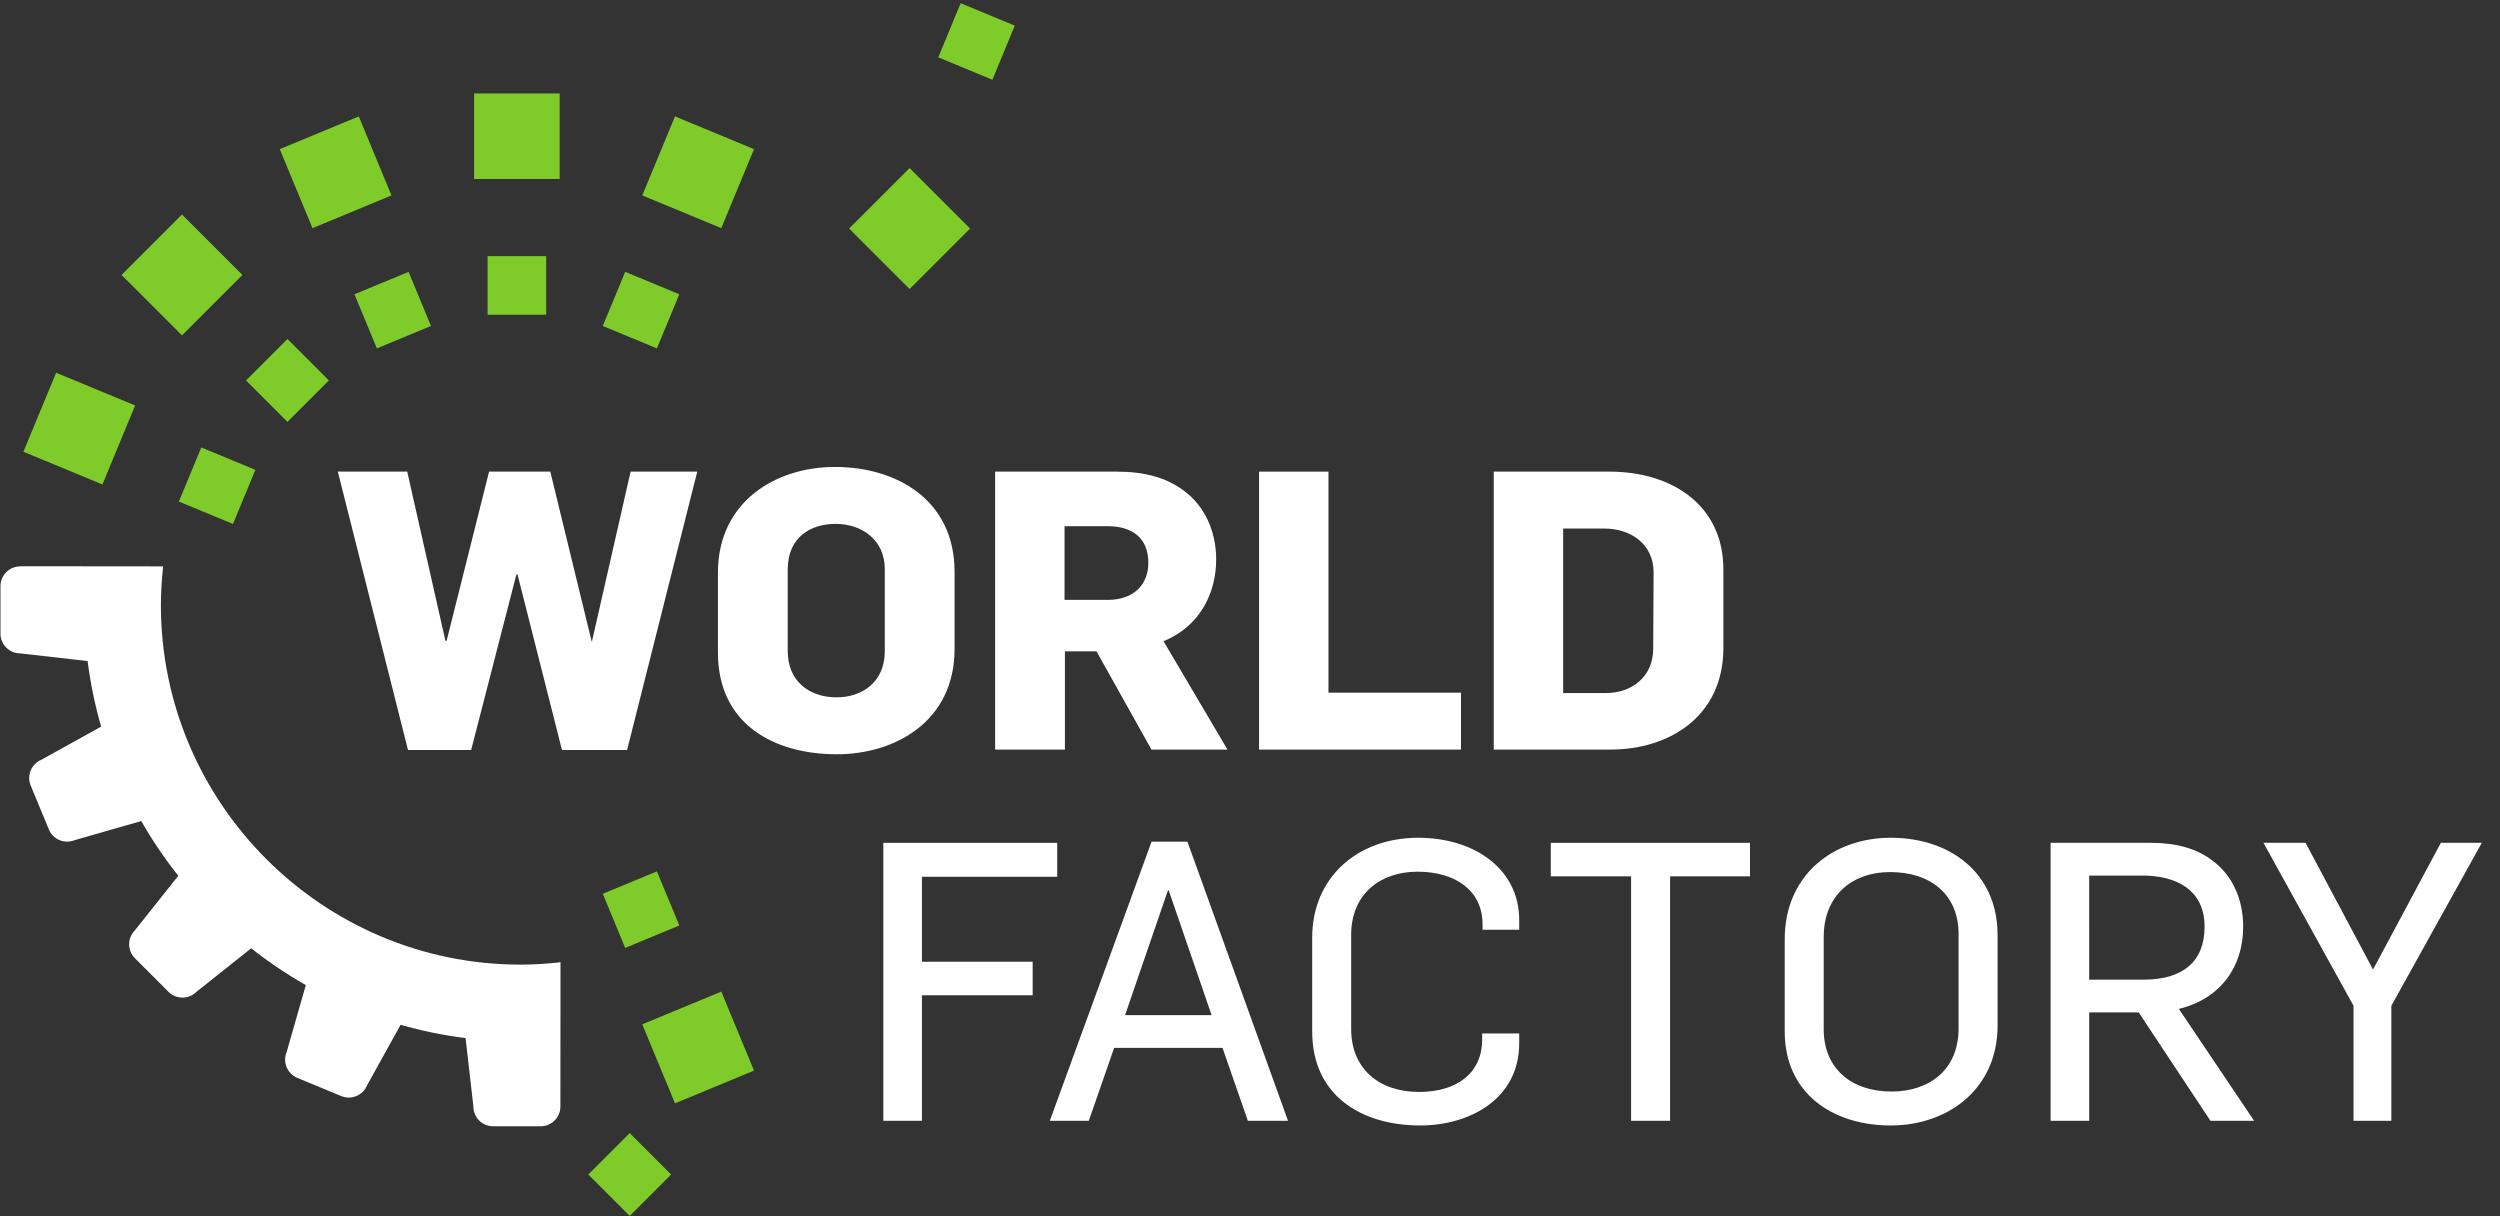 <?xml version="1.0" encoding="UTF-8" standalone="no"?>
<!-- Created with Inkscape (http://www.inkscape.org/) -->

<svg
   version="1.1"
   id="svg1"
   width="1622.667"
   height="789.333"
   viewBox="0 0 1622.667 789.333"
   sodipodi:docname="wf_logo_negative.svg"
   inkscape:version="1.3.1 (9b9bdc1480, 2023-11-25, custom)"
   xmlns:inkscape="http://www.inkscape.org/namespaces/inkscape"
   xmlns:sodipodi="http://sodipodi.sourceforge.net/DTD/sodipodi-0.dtd"
   xmlns="http://www.w3.org/2000/svg"
   xmlns:svg="http://www.w3.org/2000/svg">
  <rect x="0" y="0" width="1622.667" height="789.333" fill="#333333" stroke="none"/>
  <defs
     id="defs1" />
  <sodipodi:namedview
     id="namedview1"
     pagecolor="#505050"
     bordercolor="#eeeeee"
     borderopacity="1"
     inkscape:showpageshadow="0"
     inkscape:pageopacity="0"
     inkscape:pagecheckerboard="0"
     inkscape:deskcolor="#505050"
     inkscape:zoom="0.77773207"
     inkscape:cx="811.3334"
     inkscape:cy="394.73749"
     inkscape:window-width="1920"
     inkscape:window-height="1016"
     inkscape:window-x="0"
     inkscape:window-y="0"
     inkscape:window-maximized="1"
     inkscape:current-layer="g1">
    <inkscape:page
       x="0"
       y="0"
       inkscape:label="1"
       id="page1"
       width="1622.667"
       height="789.333"
       margin="0"
       bleed="0" />
  </sodipodi:namedview>
  <g
     id="g1"
     inkscape:groupmode="layer"
     inkscape:label="1">
    <g
       id="group-R5">
      <path
         id="path2"
         d="M 689.375,1928 C 742.98,1834.23 803.32,1744.98 870.098,1660.8 L 658.367,1394.64 c -37.437,-37.41 -37.437,-98.65 0,-136.06 l 164.192,-164.2 c 37.421,-37.42 98.613,-37.42 136.035,0 l 267.126,212.52 c 84.21,-66.21 173.17,-126.39 266.78,-179.53 l -93.76,-327.069 c -20.3,-48.879 3.2,-105.461 52.04,-125.699 l 214.6,-88.864 c 48.81,-20.238 105.44,3.184 125.66,52.063 l 163.92,295.769 c 102.83,-29.461 208.7,-51.211 317.16,-64.929 l 38.09,-334.102 c 0,-52.918 43.3,-96.207 96.18,-96.219 l 232.23,0.012 c 52.91,0 96.23,43.289 96.23,96.199 v 0.18 l 0.45,704.699 -16.7,-2.43 c -59.01,-5.75 -118.65,-9.79 -177.66,-9.79 -968.13,0 -1755.823,787.7 -1755.823,1755.83 0,57.51 3.828,115.24 9.375,172.53 l 1.692,15.27 -691.996,0.67 -5.661,-0.66 c -52.941,0 -96.234,-43.29 -96.234,-96.19 v -232.21 c 0,-52.92 43.293,-96.19 96.234,-96.19 L 427.48,2708.77 c 14.114,-109.42 36.028,-216.32 66.18,-319.96 L 201.777,2227.06 c -48.867,-20.25 -72.312,-76.82 -52.058,-125.7 l 88.875,-214.52 c 20.222,-48.91 76.797,-72.33 125.664,-52.07 L 689.375,1928"
         style="fill:#ffffff;fill-opacity:1;fill-rule:nonzero;stroke:none"
         transform="matrix(0.133,0,0,-0.133,0,789.333)" />
      <path
         id="path3"
         d="M 659.629,3956.05 499.902,3570.44 114.285,3730.17 274.016,4115.78 659.629,3956.05"
         style="fill:#7ecb29;fill-opacity:1;fill-rule:nonzero;stroke:none"
         transform="matrix(0.133,0,0,-0.133,0,789.333)" />
      <path
         id="path4"
         d="m 3294.14,5366.76 385.61,-159.72 -159.73,-385.61 -385.61,159.72 159.73,385.61"
         style="fill:#7ecb29;fill-opacity:1;fill-rule:nonzero;stroke:none"
         transform="matrix(0.133,0,0,-0.133,0,789.333)" />
      <path
         id="path5"
         d="m 2313.82,5478.73 h 417.38 v -417.38 h -417.38 v 417.38"
         style="fill:#7ecb29;fill-opacity:1;fill-rule:nonzero;stroke:none"
         transform="matrix(0.133,0,0,-0.133,0,789.333)" />
      <path
         id="path6"
         d="M 3134.41,935.941 3520.02,1095.65 3679.75,710.051 3294.14,550.32 3134.41,935.941"
         style="fill:#7ecb29;fill-opacity:1;fill-rule:nonzero;stroke:none"
         transform="matrix(0.133,0,0,-0.133,0,789.333)" />
      <path
         id="path7"
         d="m 1365.26,5207.04 385.62,159.72 159.72,-385.61 -385.61,-159.72 -159.73,385.61"
         style="fill:#7ecb29;fill-opacity:1;fill-rule:nonzero;stroke:none"
         transform="matrix(0.133,0,0,-0.133,0,789.333)" />
      <path
         id="path8"
         d="M 1183.16,4593.02 888.027,4297.89 592.898,4593.02 888.027,4888.15 1183.16,4593.02"
         style="fill:#7ecb29;fill-opacity:1;fill-rule:nonzero;stroke:none"
         transform="matrix(0.133,0,0,-0.133,0,789.333)" />
      <path
         id="path9"
         d="m 4734.17,4819.61 -295.14,-295.13 -295.12,295.13 295.12,295.14 295.14,-295.14"
         style="fill:#7ecb29;fill-opacity:1;fill-rule:nonzero;stroke:none"
         transform="matrix(0.133,0,0,-0.133,0,789.333)" />
      <path
         id="path10"
         d="M 1246.44,3641.84 1137.02,3377.7 872.871,3487.1 982.285,3751.25 1246.44,3641.84"
         style="fill:#7ecb29;fill-opacity:1;fill-rule:nonzero;stroke:none"
         transform="matrix(0.133,0,0,-0.133,0,789.333)" />
      <path
         id="path11"
         d="m 4952.44,5809.73 -109.4,-264.14 -264.15,109.41 109.41,264.14 264.14,-109.41"
         style="fill:#7ecb29;fill-opacity:1;fill-rule:nonzero;stroke:none"
         transform="matrix(0.133,0,0,-0.133,0,789.333)" />
      <path
         id="path12"
         d="m 3051.07,4608.17 264.14,-109.41 -109.41,-264.15 -264.14,109.41 109.41,264.15"
         style="fill:#7ecb29;fill-opacity:1;fill-rule:nonzero;stroke:none"
         transform="matrix(0.133,0,0,-0.133,0,789.333)" />
      <path
         id="path13"
         d="m 2379.55,4684.87 h 285.91 v -285.9 h -285.91 v 285.9"
         style="fill:#7ecb29;fill-opacity:1;fill-rule:nonzero;stroke:none"
         transform="matrix(0.133,0,0,-0.133,0,789.333)" />
      <path
         id="path14"
         d="m 2941.66,1573.06 264.14,109.41 109.41,-264.15 -264.14,-109.4 -109.41,264.14"
         style="fill:#7ecb29;fill-opacity:1;fill-rule:nonzero;stroke:none"
         transform="matrix(0.133,0,0,-0.133,0,789.333)" />
      <path
         id="path15"
         d="m 1729.79,4498.76 264.15,109.41 109.41,-264.15 -264.14,-109.41 -109.42,264.15"
         style="fill:#7ecb29;fill-opacity:1;fill-rule:nonzero;stroke:none"
         transform="matrix(0.133,0,0,-0.133,0,789.333)" />
      <path
         id="path16"
         d="m 1605.06,4078.16 -202.17,-202.17 -202.17,202.17 202.17,202.16 202.17,-202.16"
         style="fill:#7ecb29;fill-opacity:1;fill-rule:nonzero;stroke:none"
         transform="matrix(0.133,0,0,-0.133,0,789.333)" />
      <path
         id="path17"
         d="M 3275.28,203.02 3073.12,0.859 2870.95,203.02 3073.12,405.191 3275.28,203.02"
         style="fill:#7ecb29;fill-opacity:1;fill-rule:nonzero;stroke:none"
         transform="matrix(0.133,0,0,-0.133,0,789.333)" />
      <path
         id="path18"
         d="m 3060.35,2274.79 h -317.74 l -216.9,856.15 h -5.69 l -220.7,-856.15 H 1991.09 L 1648.66,3633.2 h 338.64 l 186.44,-825.7 h 5.73 l 207.37,825.7 h 298.71 l 201.64,-827.6 h 1.9 l 188.38,827.6 h 325.31 L 3060.35,2274.79"
         style="fill:#ffffff;fill-opacity:1;fill-rule:nonzero;stroke:none"
         transform="matrix(0.133,0,0,-0.133,0,789.333)" />
      <path
         id="path19"
         d="m 4078.27,3378.25 c -121.76,0 -234.04,-64.67 -234.04,-222.58 v -397.62 c 0,-144.62 100.85,-226.4 239.73,-226.4 117.94,0 234.01,70.39 234.01,224.49 v 401.4 c 0,142.7 -112.25,220.71 -239.7,220.71 z m 5.69,-1124.37 c -304.4,0 -580.26,144.58 -580.26,496.56 v 389.98 c 0,344.38 279.65,515.6 570.75,515.6 302.49,0 584.08,-161.7 584.08,-511.78 v -376.68 c 0,-353.89 -291.1,-513.68 -574.57,-513.68"
         style="fill:#ffffff;fill-opacity:1;fill-rule:nonzero;stroke:none"
         transform="matrix(0.133,0,0,-0.133,0,789.333)" />
      <path
         id="path20"
         d="m 5406.25,3366.82 h -211.14 v -359.55 h 211.14 c 121.77,0 197.89,70.4 197.89,180.73 0,125.58 -83.73,178.82 -197.89,178.82 z M 5619.36,2276.69 5351.1,2756.14 H 5196.97 V 2276.69 H 4856.46 V 3633.2 h 593.55 c 135.11,0 239.75,-28.55 325.35,-91.34 104.64,-76.09 159.83,-201.67 159.83,-336.74 0,-165.52 -79.92,-327.21 -256.86,-399.52 l 312.01,-528.91 h -370.98"
         style="fill:#ffffff;fill-opacity:1;fill-rule:nonzero;stroke:none"
         transform="matrix(0.133,0,0,-0.133,0,789.333)" />
      <path
         id="path21"
         d="M 6144.5,2276.69 V 3633.2 h 338.64 V 2554.46 h 646.85 V 2276.69 H 6144.5"
         style="fill:#ffffff;fill-opacity:1;fill-rule:nonzero;stroke:none"
         transform="matrix(0.133,0,0,-0.133,0,789.333)" />
      <path
         id="path22"
         d="M 7828.26,3355.43 H 7628.5 v -802.87 h 209.27 c 123.65,0 230.19,78 230.19,216.88 l 1.91,372.89 c 0,133.19 -106.55,213.1 -241.61,213.1 z m 30.42,-1078.74 H 7289.84 V 3633.2 h 565.05 c 302.5,0 555.54,-161.74 555.54,-477.53 v -382.41 c 0,-336.74 -266.38,-496.57 -551.75,-496.57"
         style="fill:#ffffff;fill-opacity:1;fill-rule:nonzero;stroke:none"
         transform="matrix(0.133,0,0,-0.133,0,789.333)" />
      <path
         id="path23"
         d="m 4499.26,1656.15 v -414.74 h 540.29 V 1077.8 H 4499.26 V 465.18 h -188.37 v 1356.49 h 848.54 v -165.52 h -660.17"
         style="fill:#ffffff;fill-opacity:1;fill-rule:nonzero;stroke:none"
         transform="matrix(0.133,0,0,-0.133,0,789.333)" />
      <path
         id="path24"
         d="m 5703.57,1589.57 h -3.78 l -209.28,-608.8 h 422.34 z M 6089.8,465.18 5966.13,820.941 H 5437.24 L 5313.56,465.18 h -190.25 l 496.56,1362.22 h 175.04 L 6285.75,465.18 H 6089.8"
         style="fill:#ffffff;fill-opacity:1;fill-rule:nonzero;stroke:none"
         transform="matrix(0.133,0,0,-0.133,0,789.333)" />
      <path
         id="path25"
         d="m 6930.81,442.352 c -285.4,0 -527.02,144.578 -527.02,458.5 v 458.508 c 0,291.1 218.8,487.04 517.51,487.04 273.94,0 492.74,-152.18 492.74,-401.41 v -47.58 h -178.85 v 26.64 c 0,165.52 -133.16,256.83 -317.71,256.83 -180.73,0 -323.44,-108.43 -323.44,-308.19 V 912.289 c 0,-192.168 135.1,-306.32 331.05,-306.32 184.54,0 308.22,91.301 308.22,256.82 v 28.551 h 180.73 v -47.578 c 0,-272.043 -241.62,-401.41 -483.23,-401.41"
         style="fill:#ffffff;fill-opacity:1;fill-rule:nonzero;stroke:none"
         transform="matrix(0.133,0,0,-0.133,0,789.333)" />
      <path
         id="path26"
         d="M 8150.37,1658.07 V 465.18 H 7960.1 v 1192.89 h -391.93 v 163.6 h 972.22 v -163.6 h -390.02"
         style="fill:#ffffff;fill-opacity:1;fill-rule:nonzero;stroke:none"
         transform="matrix(0.133,0,0,-0.133,0,789.333)" />
      <path
         id="path27"
         d="m 9223.45,1679 c -180.74,0 -323.44,-110.37 -323.44,-317.74 V 912.289 c 0,-192.168 135.1,-304.418 331.04,-304.418 182.65,0 327.26,104.641 327.26,308.188 v 460.411 c 0,190.29 -133.19,302.53 -334.86,302.53 z m 3.82,-1236.648 c -285.41,0 -517.5,157.878 -517.5,458.5 v 450.898 c 0,310.12 234,494.65 517.5,494.65 292.97,0 521.29,-175 521.29,-473.71 V 929.391 c 0,-310.121 -243.52,-487.039 -521.29,-487.039"
         style="fill:#ffffff;fill-opacity:1;fill-rule:nonzero;stroke:none"
         transform="matrix(0.133,0,0,-0.133,0,789.333)" />
      <path
         id="path28"
         d="m 10456.3,1661.87 h -260.6 V 1153.9 h 264.4 c 190.3,0 298.7,85.6 298.7,258.73 0,182.64 -142.7,249.24 -302.5,249.24 z m 331.1,-1196.69 -350.1,528.89 h -241.6 V 465.18 h -188.4 v 1356.49 h 489 c 121.7,0 224.5,-26.64 304.4,-89.39 93.2,-70.41 146.5,-184.56 146.5,-319.65 0,-195.95 -110.4,-351.96 -313.9,-401.44 l 367.2,-546.01 h -213.1"
         style="fill:#ffffff;fill-opacity:1;fill-rule:nonzero;stroke:none"
         transform="matrix(0.133,0,0,-0.133,0,789.333)" />
      <path
         id="path29"
         d="M 11670.2,1026.4 V 465.18 h -184.5 v 561.22 l -439.5,795.27 h 205.4 l 329.2,-618.32 331,618.32 h 199.8 l -441.4,-795.27"
         style="fill:#ffffff;fill-opacity:1;fill-rule:nonzero;stroke:none"
         transform="matrix(0.133,0,0,-0.133,0,789.333)" />
    </g>
  </g>
</svg>
